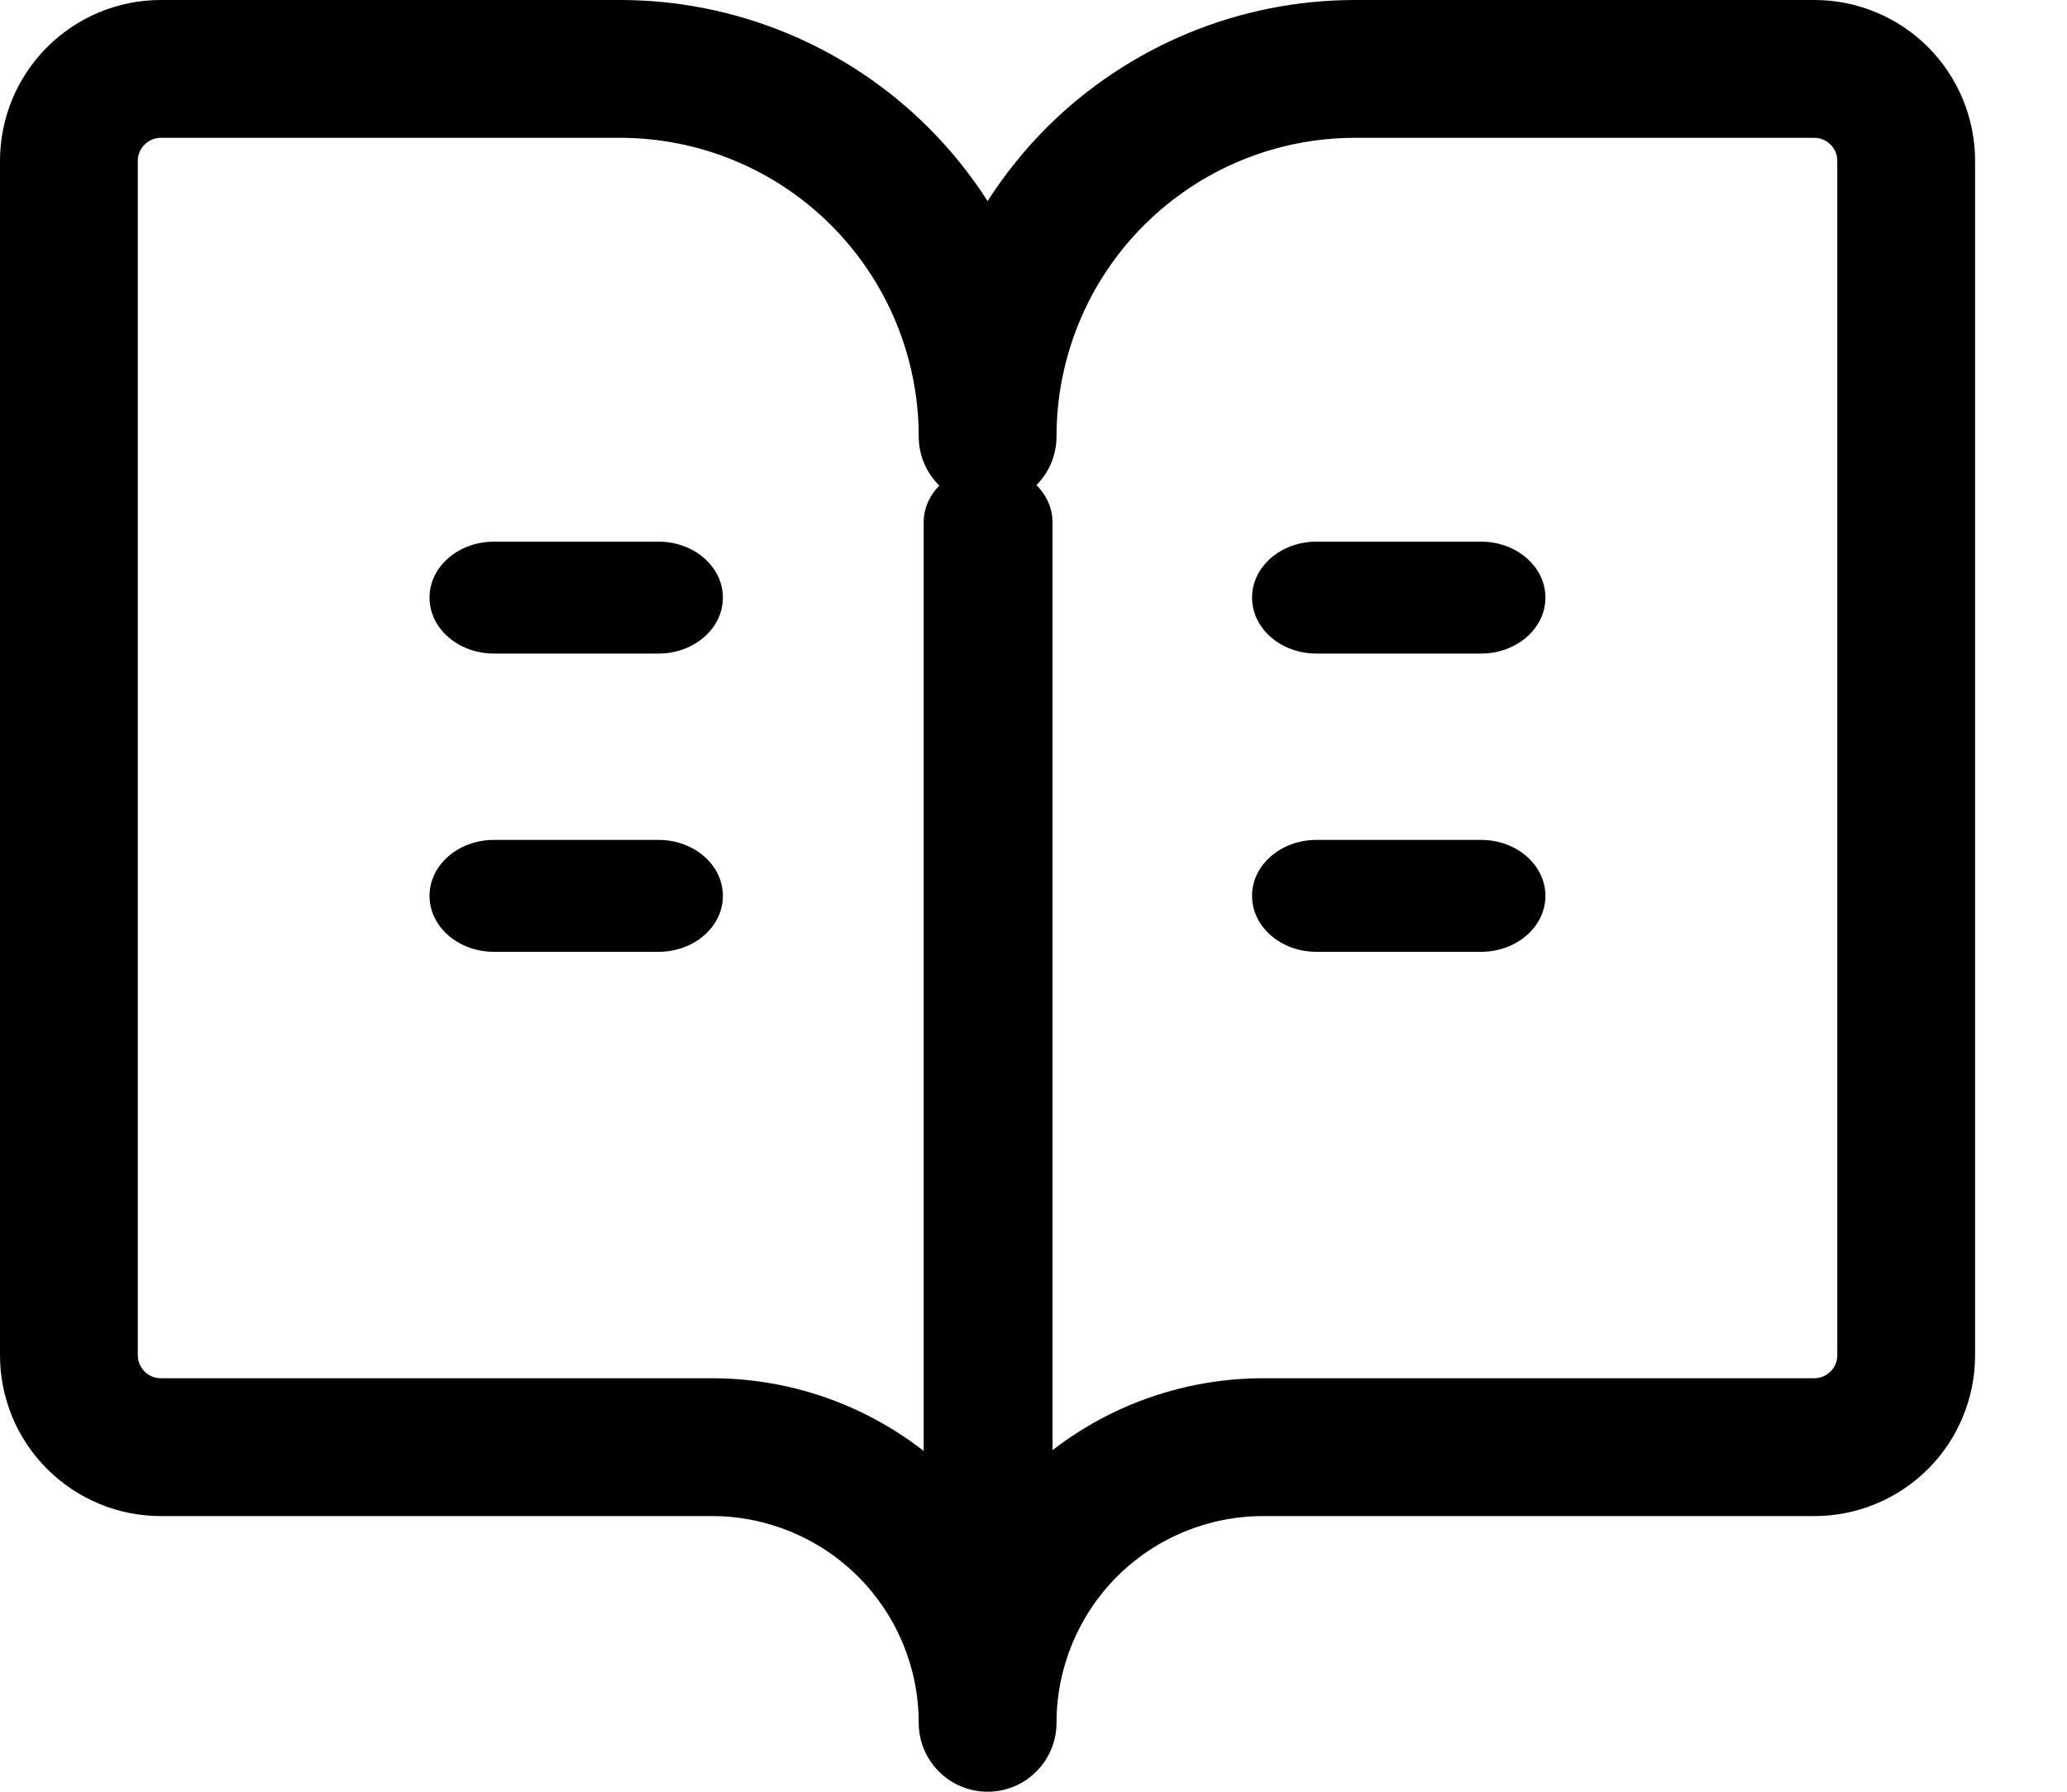 <svg width="15" height="13" viewBox="0 0 15 13" fill="none" xmlns="http://www.w3.org/2000/svg">
<path fill-rule="evenodd" clip-rule="evenodd" d="M1.167 1C1.122 1 1.08 1.018 1.049 1.049C1.018 1.08 1 1.122 1 1.167V9.833C1 9.878 1.018 9.92 1.049 9.951C1.08 9.982 1.122 10 1.167 10H5.167C5.83 10 6.466 10.263 6.934 10.732C7.019 10.816 7.096 10.906 7.167 11C7.237 10.906 7.315 10.816 7.399 10.732C7.868 10.263 8.504 10 9.167 10H13.167C13.211 10 13.253 9.982 13.284 9.951C13.316 9.92 13.333 9.878 13.333 9.833V1.167C13.333 1.122 13.316 1.08 13.284 1.049C13.253 1.018 13.211 1 13.167 1H9.833C9.259 1 8.708 1.228 8.301 1.635C7.895 2.041 7.667 2.592 7.667 3.167C7.667 3.443 7.443 3.667 7.167 3.667C6.891 3.667 6.667 3.443 6.667 3.167C6.667 2.592 6.438 2.041 6.032 1.635C5.626 1.228 5.075 1 4.5 1H1.167ZM7.167 1.459C7.045 1.268 6.902 1.09 6.739 0.927C6.145 0.334 5.34 0 4.5 0H1.167C0.857 0 0.561 0.123 0.342 0.342C0.123 0.561 0 0.857 0 1.167V9.833C0 10.143 0.123 10.44 0.342 10.658C0.561 10.877 0.857 11 1.167 11H5.167C5.564 11 5.946 11.158 6.227 11.439C6.509 11.721 6.667 12.102 6.667 12.5C6.667 12.776 6.891 13 7.167 13C7.443 13 7.667 12.776 7.667 12.5C7.667 12.102 7.825 11.721 8.106 11.439C8.387 11.158 8.769 11 9.167 11H13.167C13.476 11 13.773 10.877 13.992 10.658C14.21 10.44 14.333 10.143 14.333 9.833V1.167C14.333 0.857 14.21 0.561 13.992 0.342C13.773 0.123 13.476 0 13.167 0H9.833C8.993 0 8.188 0.334 7.594 0.927C7.432 1.09 7.289 1.268 7.167 1.459Z" fill="black"/>
<path fill-rule="evenodd" clip-rule="evenodd" d="M7.171 3.383C7.429 3.383 7.638 3.565 7.638 3.789V11.372C7.638 11.597 7.429 11.779 7.171 11.779C6.912 11.779 6.703 11.597 6.703 11.372V3.789C6.703 3.565 6.912 3.383 7.171 3.383Z" fill="black"/>
<path fill-rule="evenodd" clip-rule="evenodd" d="M9.086 6.5C9.086 6.276 9.295 6.094 9.553 6.094H10.748C11.006 6.094 11.215 6.276 11.215 6.5C11.215 6.724 11.006 6.906 10.748 6.906H9.553C9.295 6.906 9.086 6.724 9.086 6.5Z" fill="black"/>
<path fill-rule="evenodd" clip-rule="evenodd" d="M9.086 4.336C9.086 4.112 9.295 3.93 9.553 3.93H10.748C11.006 3.93 11.215 4.112 11.215 4.336C11.215 4.56 11.006 4.742 10.748 4.742H9.553C9.295 4.742 9.086 4.56 9.086 4.336Z" fill="black"/>
<path fill-rule="evenodd" clip-rule="evenodd" d="M3.117 6.5C3.117 6.276 3.326 6.094 3.585 6.094H4.779C5.037 6.094 5.246 6.276 5.246 6.5C5.246 6.724 5.037 6.906 4.779 6.906H3.585C3.326 6.906 3.117 6.724 3.117 6.5Z" fill="black"/>
<path fill-rule="evenodd" clip-rule="evenodd" d="M3.117 4.336C3.117 4.112 3.326 3.93 3.585 3.93H4.779C5.037 3.93 5.246 4.112 5.246 4.336C5.246 4.56 5.037 4.742 4.779 4.742H3.585C3.326 4.742 3.117 4.56 3.117 4.336Z" fill="black"/>
</svg>

